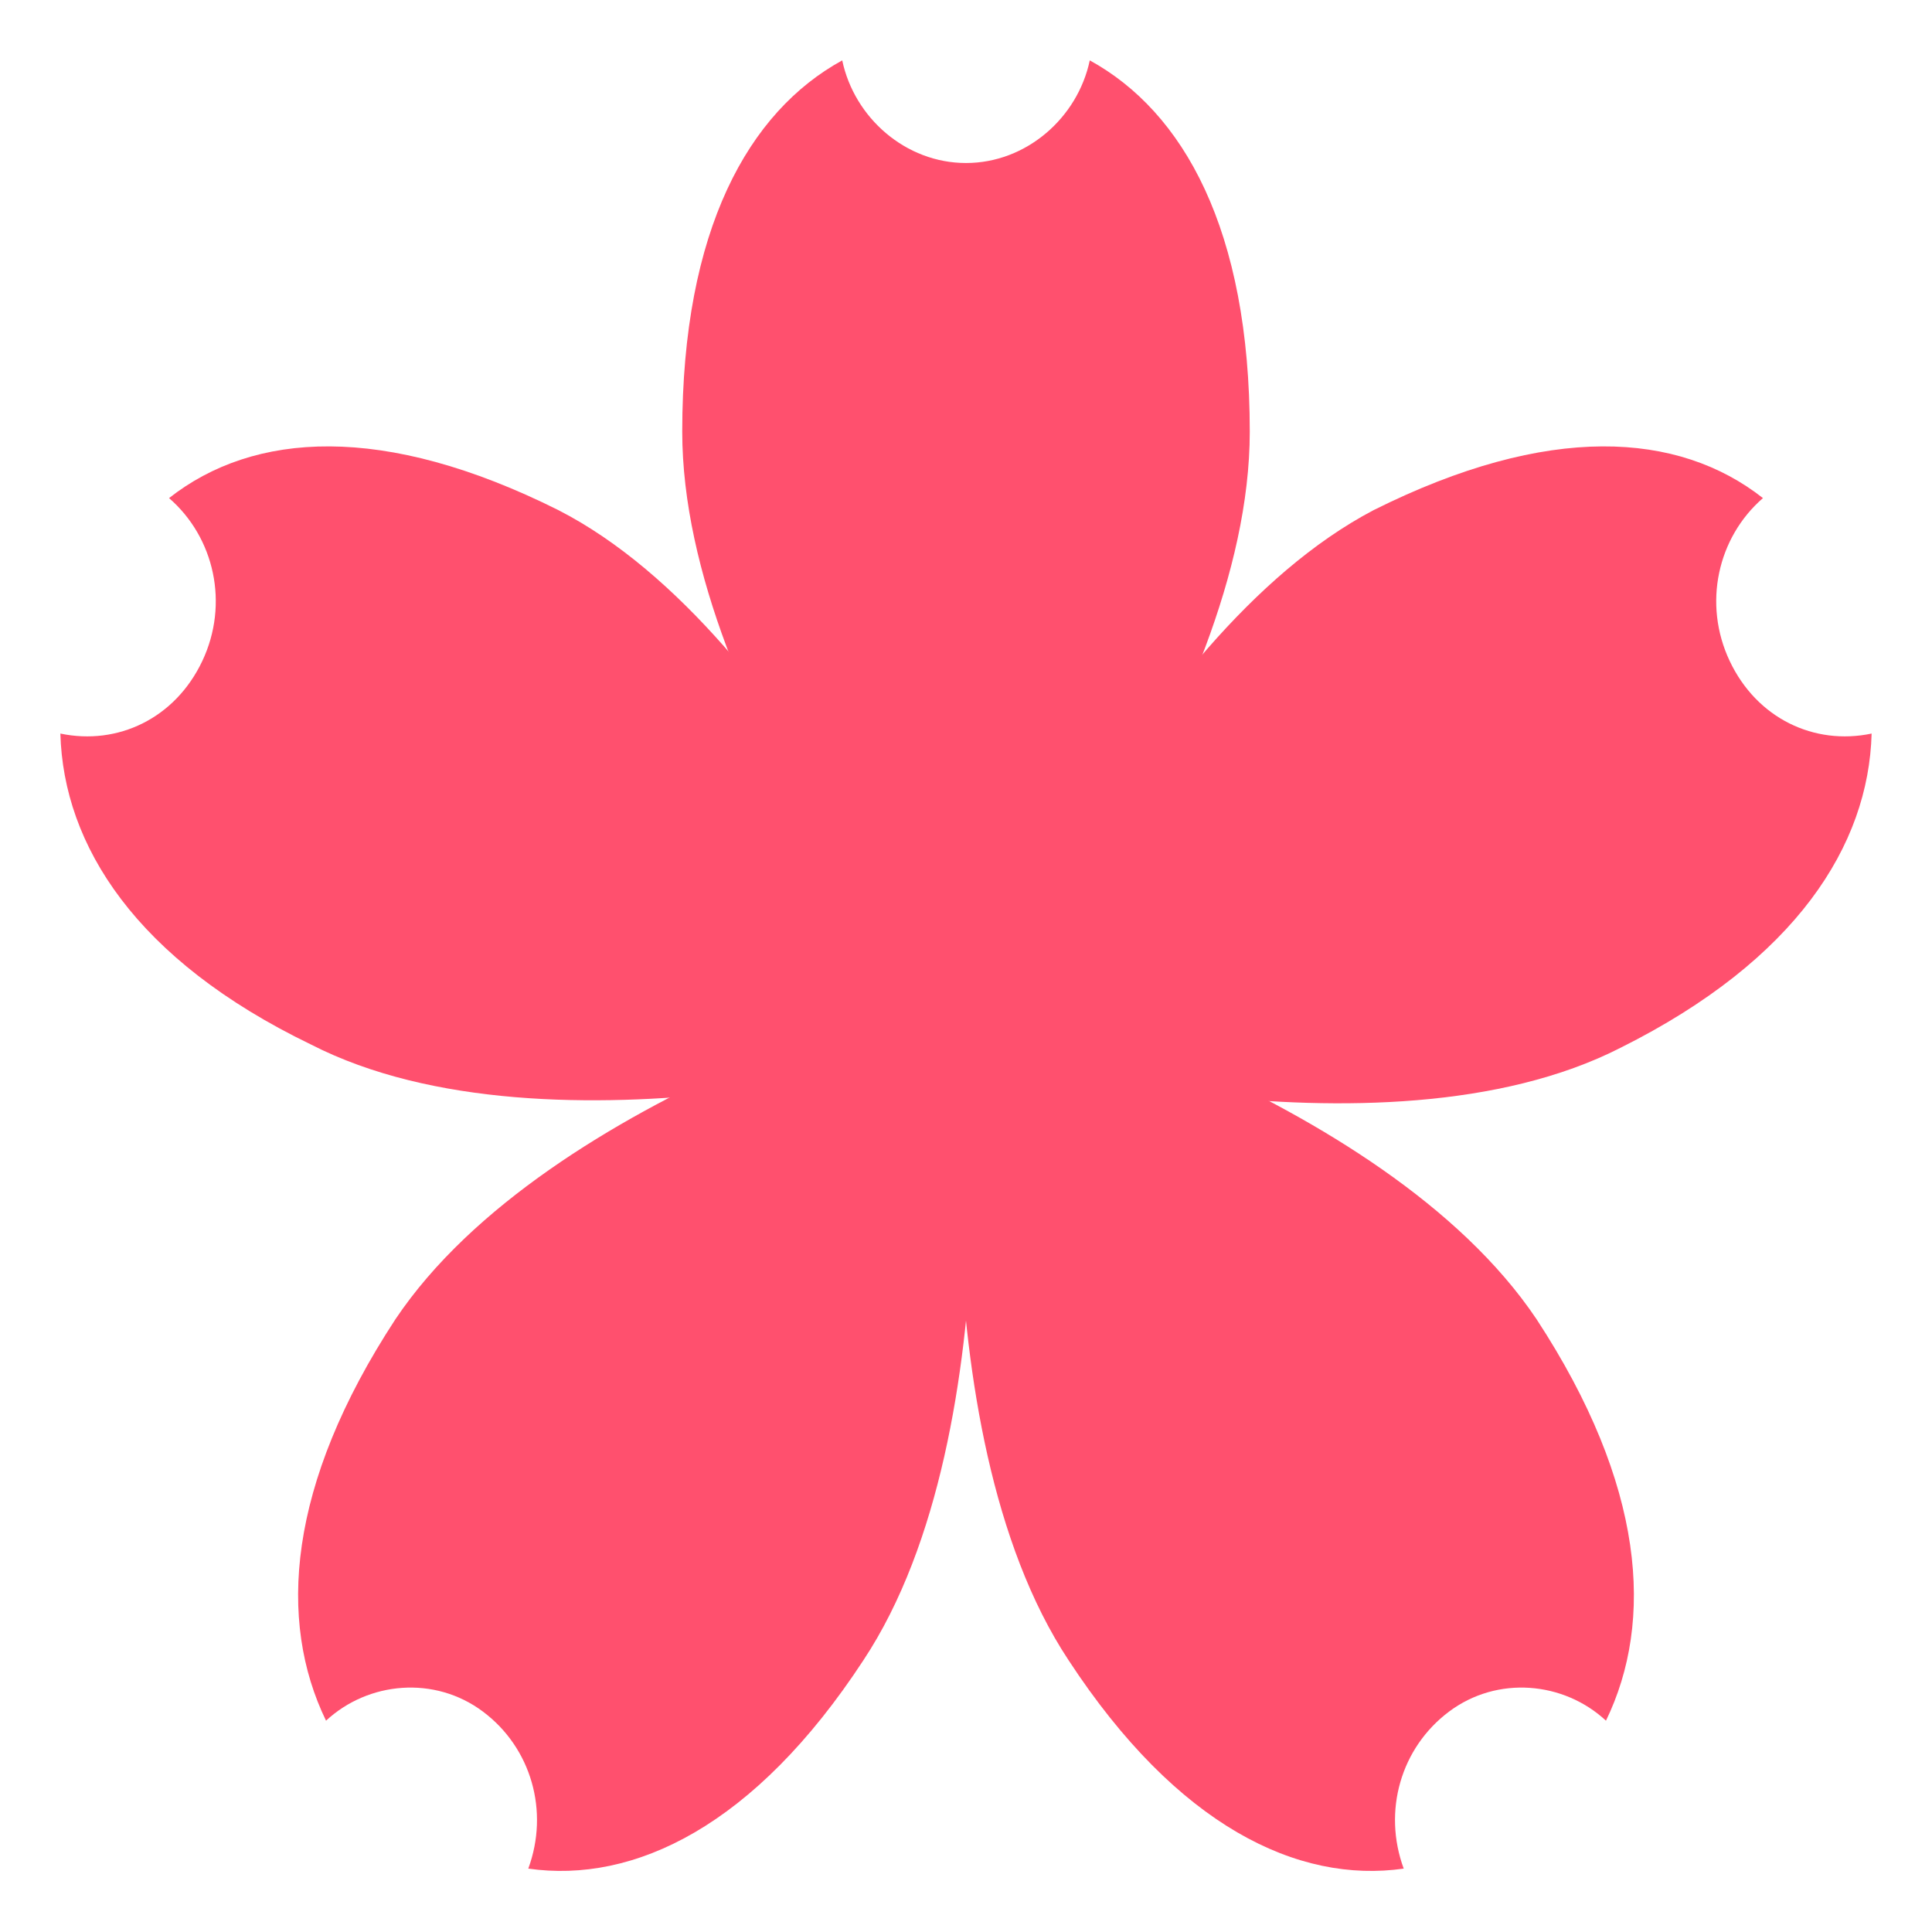 <?xml version="1.0" encoding="UTF-8" standalone="no"?>
<!-- Uploaded to: SVG Repo, www.svgrepo.com, Generator: SVG Repo Mixer Tools -->

<svg
   width="800"
   height="800"
   viewBox="0 0 64 64"
   aria-hidden="true"
   role="img"
   class="iconify iconify--emojione"
   preserveAspectRatio="xMidYMid"
   version="1.1"
   id="svg22"
   sodipodi:docname="cherry-blossom-svgrepo-com Kopie 2.svg"
   inkscape:version="1.3.2 (091e20e, 2023-11-25)"
   xmlns:inkscape="http://www.inkscape.org/namespaces/inkscape"
   xmlns:sodipodi="http://sodipodi.sourceforge.net/DTD/sodipodi-0.dtd"
   xmlns="http://www.w3.org/2000/svg"
   xmlns:svg="http://www.w3.org/2000/svg">
  <defs
     id="defs22" />
  <sodipodi:namedview
     id="namedview22"
     pagecolor="#505050"
     bordercolor="#eeeeee"
     borderopacity="1"
     inkscape:showpageshadow="0"
     inkscape:pageopacity="0"
     inkscape:pagecheckerboard="0"
     inkscape:deskcolor="#505050"
     inkscape:zoom="0.295"
     inkscape:cx="398.30508"
     inkscape:cy="400"
     inkscape:window-width="1344"
     inkscape:window-height="449"
     inkscape:window-x="0"
     inkscape:window-y="37"
     inkscape:window-maximized="0"
     inkscape:current-layer="svg22" />
  <g
     fill="#ff506e"
     id="g5">
    <path
       d="M 36.1,2 C 35.7,3.9 34,5.4 32,5.4 30,5.4 28.3,3.9 27.9,2 c -3.1,1.7 -5.3,5.6 -5.3,12.3 0,9.3 9.4,20.5 9.4,20.5 0,0 9.4,-11.2 9.4,-20.5 C 41.4,7.6 39.2,3.7 36.1,2"
       id="path1" />
    <path
       d="M 62,24.3 C 60.1,24.7 58.2,23.8 57.3,21.9 56.4,20 56.9,17.8 58.4,16.5 55.6,14.3 51.3,14 45.5,16.9 37.5,21.1 32,34.8 32,34.8 c 0,0 13.7,4 21.7,-0.1 5.8,-2.9 8.2,-6.7 8.3,-10.4"
       id="path2" />
    <path
       d="M 2,24.3 C 3.9,24.7 5.8,23.8 6.7,21.9 7.6,20 7.1,17.8 5.6,16.5 8.4,14.3 12.7,14 18.5,16.9 26.5,21 32,34.7 32,34.7 c 0,0 -13.7,4 -21.7,-0.1 C 4.5,31.8 2.1,28 2,24.3"
       id="path3" />
    <path
       d="m 46.5,61.9 c -0.7,-1.9 -0.1,-4 1.5,-5.2 1.6,-1.2 3.8,-1 5.2,0.3 1.6,-3.3 1.3,-7.8 -2.3,-13.3 C 45.8,36.1 32,32.5 32,32.5 c 0,0 -1.7,14.8 3.4,22.5 3.6,5.5 7.6,7.4 11.1,6.9"
       id="path4" />
    <path
       d="M 17.5,61.9 C 18.2,60 17.6,57.9 16,56.7 14.4,55.5 12.2,55.7 10.8,57 9.2,53.7 9.5,49.2 13.1,43.7 18.2,36.1 32,32.5 32,32.5 32,32.5 33.7,47.3 28.6,55 25,60.5 21,62.4 17.5,61.9"
       id="path5" />
  </g>
</svg>
